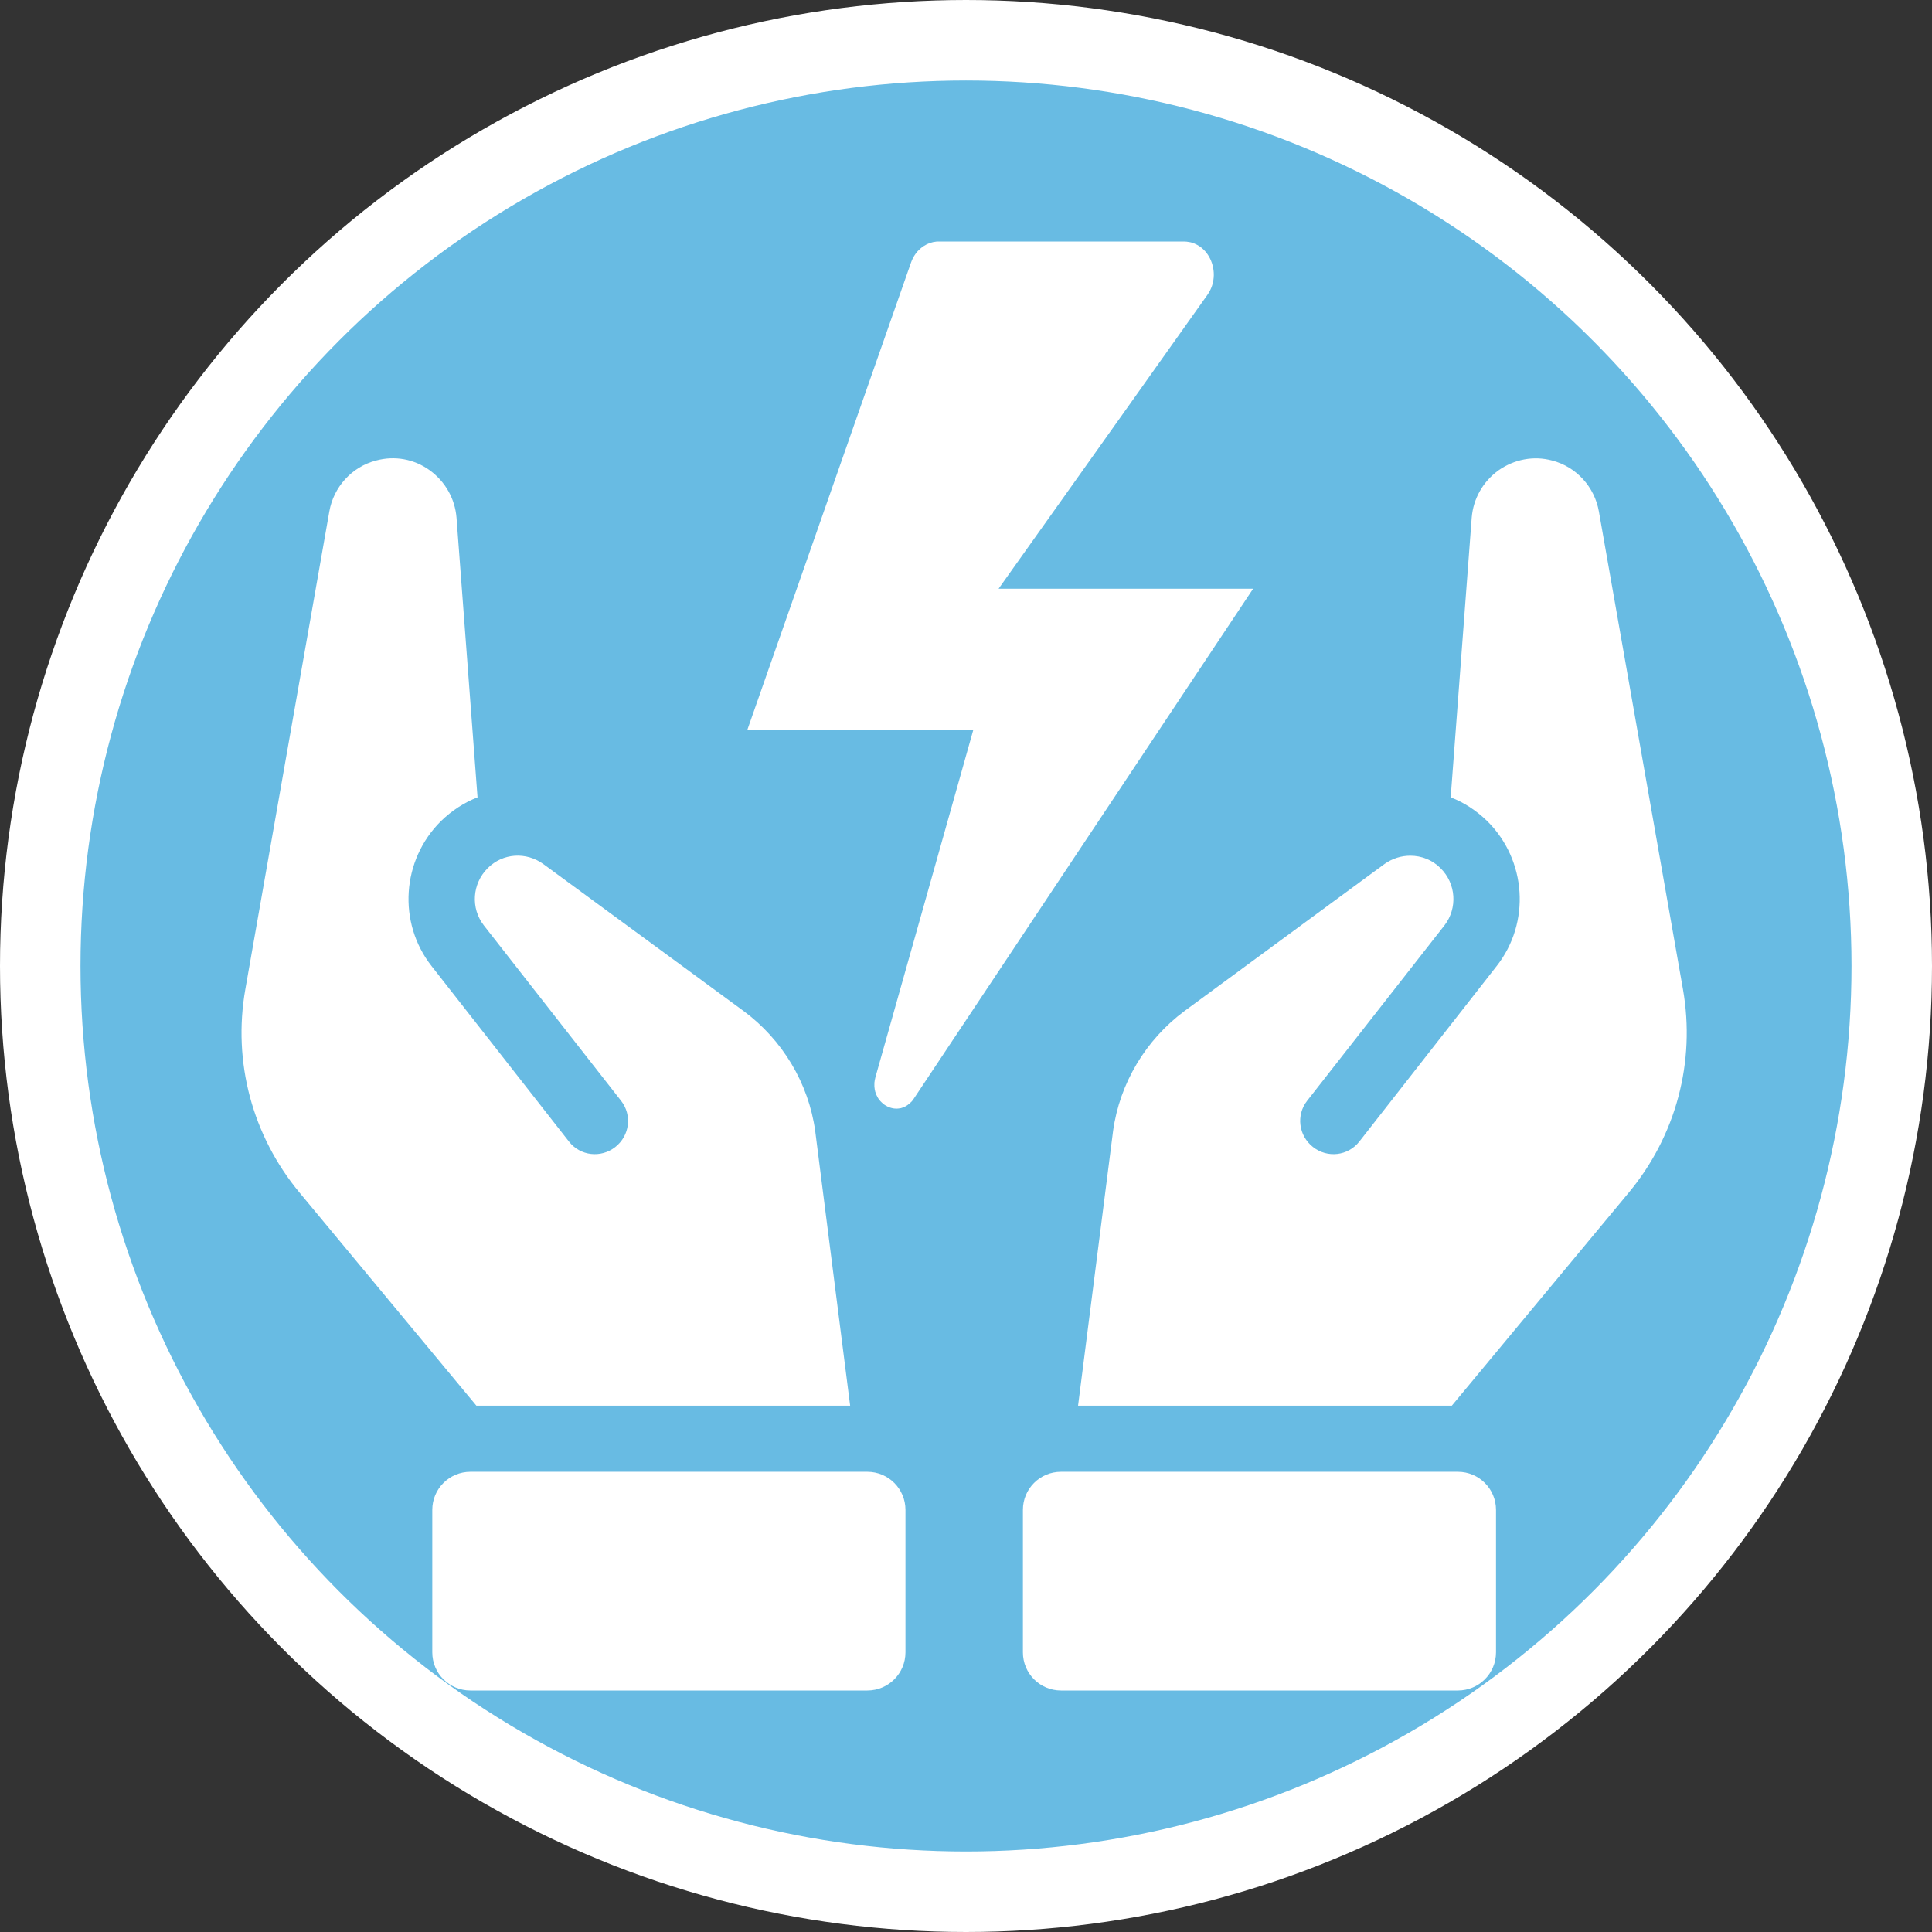 <svg width="24" height="24" viewBox="0 0 24 24" fill="none" xmlns="http://www.w3.org/2000/svg">
<rect x="0" y="0" width="24" height="24" fill="#333333" stroke="none"/>
<g clip-path="url(#clip0_66_973)">
<circle cx="12" cy="12" r="11.5" fill="#68BBE3" stroke="white"/>
<path d="M20.906 12.287L19.862 6.354C19.809 6.049 19.582 5.799 19.282 5.721C19.05 5.658 18.809 5.707 18.616 5.842C18.422 5.982 18.301 6.195 18.282 6.431L18.021 9.905C18.186 9.968 18.34 10.069 18.475 10.2C18.963 10.683 19.017 11.461 18.591 12.002L16.886 14.181C16.745 14.36 16.49 14.389 16.311 14.249C16.132 14.109 16.098 13.853 16.238 13.674L17.944 11.495C18.108 11.282 18.089 10.977 17.895 10.785C17.794 10.683 17.659 10.63 17.519 10.63C17.407 10.63 17.297 10.664 17.2 10.732L14.716 12.558C14.233 12.916 13.909 13.456 13.827 14.05L13.392 17.462H18.035L20.234 14.814C20.819 14.109 21.065 13.192 20.906 12.287Z" fill="white"/>
<path d="M18.11 18.283H13.18C12.918 18.283 12.707 18.495 12.707 18.756V20.526C12.707 20.788 12.918 21 13.18 21H18.11C18.372 21 18.584 20.788 18.584 20.526V18.756C18.584 18.495 18.372 18.283 18.11 18.283Z" fill="white"/>
<path d="M10.561 17.463L10.127 14.051C10.045 13.457 9.72 12.916 9.237 12.559L6.754 10.737C6.536 10.577 6.246 10.597 6.058 10.785C5.865 10.978 5.845 11.282 6.01 11.495L7.715 13.674C7.855 13.853 7.822 14.109 7.643 14.249C7.464 14.389 7.208 14.36 7.068 14.181L5.362 12.002C4.937 11.461 4.99 10.683 5.478 10.2C5.613 10.069 5.768 9.968 5.932 9.905L5.671 6.431C5.652 6.195 5.531 5.982 5.338 5.842C5.145 5.702 4.903 5.658 4.671 5.721C4.371 5.799 4.144 6.049 4.091 6.354L3.048 12.287C2.888 13.191 3.135 14.109 3.72 14.814L5.918 17.462H10.561V17.463Z" fill="white"/>
<path d="M10.774 18.283H5.844C5.582 18.283 5.37 18.495 5.37 18.756V20.526C5.37 20.788 5.582 21 5.844 21H10.774C11.036 21 11.248 20.788 11.248 20.526V18.756C11.248 18.495 11.036 18.283 10.774 18.283Z" fill="white"/>
<path d="M11.324 13.684C11.326 13.681 11.328 13.679 11.331 13.676C11.338 13.668 11.345 13.659 11.351 13.649L13.867 9.868L15.567 7.313H12.405L13.473 5.811L14.046 5.005L14.998 3.664C15.106 3.513 15.098 3.321 15.016 3.183C15.007 3.168 14.997 3.153 14.986 3.139C14.98 3.132 14.974 3.125 14.968 3.118C14.956 3.105 14.944 3.093 14.931 3.082C14.893 3.051 14.85 3.027 14.802 3.013C14.793 3.011 14.784 3.008 14.774 3.007C14.753 3.003 14.731 3 14.707 3H11.662C11.653 3 11.643 3 11.633 3.001C11.577 3.006 11.523 3.025 11.476 3.056C11.46 3.066 11.445 3.077 11.431 3.09C11.409 3.109 11.39 3.13 11.373 3.154C11.35 3.186 11.331 3.222 11.317 3.262L9.284 9.066H12.091L11.485 11.219L11.254 12.037L10.875 13.381C10.873 13.39 10.871 13.399 10.869 13.408C10.868 13.41 10.868 13.412 10.867 13.414C10.866 13.422 10.865 13.43 10.864 13.438C10.864 13.439 10.863 13.44 10.863 13.44C10.863 13.449 10.862 13.457 10.862 13.466C10.862 13.468 10.862 13.47 10.862 13.472C10.862 13.479 10.862 13.486 10.862 13.493C10.862 13.494 10.862 13.496 10.862 13.497C10.863 13.505 10.863 13.513 10.865 13.52C10.865 13.523 10.865 13.524 10.865 13.526C10.867 13.533 10.867 13.539 10.869 13.545C10.87 13.547 10.87 13.548 10.87 13.55C10.871 13.557 10.873 13.565 10.876 13.571C10.876 13.573 10.877 13.575 10.878 13.576C10.88 13.582 10.882 13.588 10.884 13.594C10.885 13.595 10.885 13.597 10.886 13.599C10.889 13.605 10.892 13.612 10.896 13.619C10.896 13.62 10.897 13.621 10.898 13.622C10.9 13.628 10.904 13.633 10.906 13.638C10.907 13.64 10.909 13.641 10.909 13.643C10.913 13.649 10.917 13.654 10.921 13.66C10.922 13.661 10.923 13.662 10.924 13.663C10.927 13.667 10.931 13.672 10.935 13.677C10.937 13.678 10.938 13.68 10.939 13.681C10.944 13.686 10.949 13.691 10.954 13.696C10.954 13.697 10.955 13.697 10.955 13.697C10.96 13.701 10.965 13.706 10.97 13.71C10.971 13.711 10.972 13.713 10.974 13.713C10.979 13.717 10.985 13.722 10.99 13.726L10.991 13.726C10.996 13.73 11.002 13.733 11.008 13.737C11.01 13.738 11.011 13.739 11.013 13.739C11.018 13.742 11.024 13.745 11.029 13.748C11.03 13.748 11.031 13.749 11.031 13.749C11.037 13.752 11.044 13.754 11.05 13.756C11.052 13.757 11.053 13.758 11.055 13.758C11.06 13.76 11.066 13.762 11.072 13.763C11.073 13.763 11.074 13.764 11.075 13.764C11.081 13.766 11.088 13.767 11.094 13.768C11.096 13.768 11.098 13.768 11.099 13.769C11.105 13.77 11.11 13.771 11.116 13.771C11.117 13.771 11.119 13.771 11.12 13.771C11.127 13.772 11.133 13.772 11.139 13.772C11.148 13.772 11.157 13.771 11.165 13.77C11.167 13.77 11.169 13.77 11.171 13.769C11.177 13.768 11.184 13.767 11.191 13.766C11.194 13.765 11.197 13.764 11.2 13.763C11.206 13.761 11.212 13.759 11.218 13.757C11.22 13.756 11.223 13.755 11.226 13.754C11.233 13.751 11.24 13.748 11.247 13.744C11.248 13.743 11.25 13.742 11.252 13.742C11.26 13.737 11.268 13.732 11.276 13.726C11.278 13.724 11.28 13.723 11.282 13.721C11.288 13.716 11.294 13.712 11.3 13.707C11.302 13.704 11.305 13.702 11.307 13.699C11.314 13.695 11.319 13.69 11.324 13.684Z" fill="white"/>
</g>
<defs>
<clipPath id="clip0_66_973">
<rect width="24" height="24" fill="white"/>
</clipPath>
</defs>
</svg>
